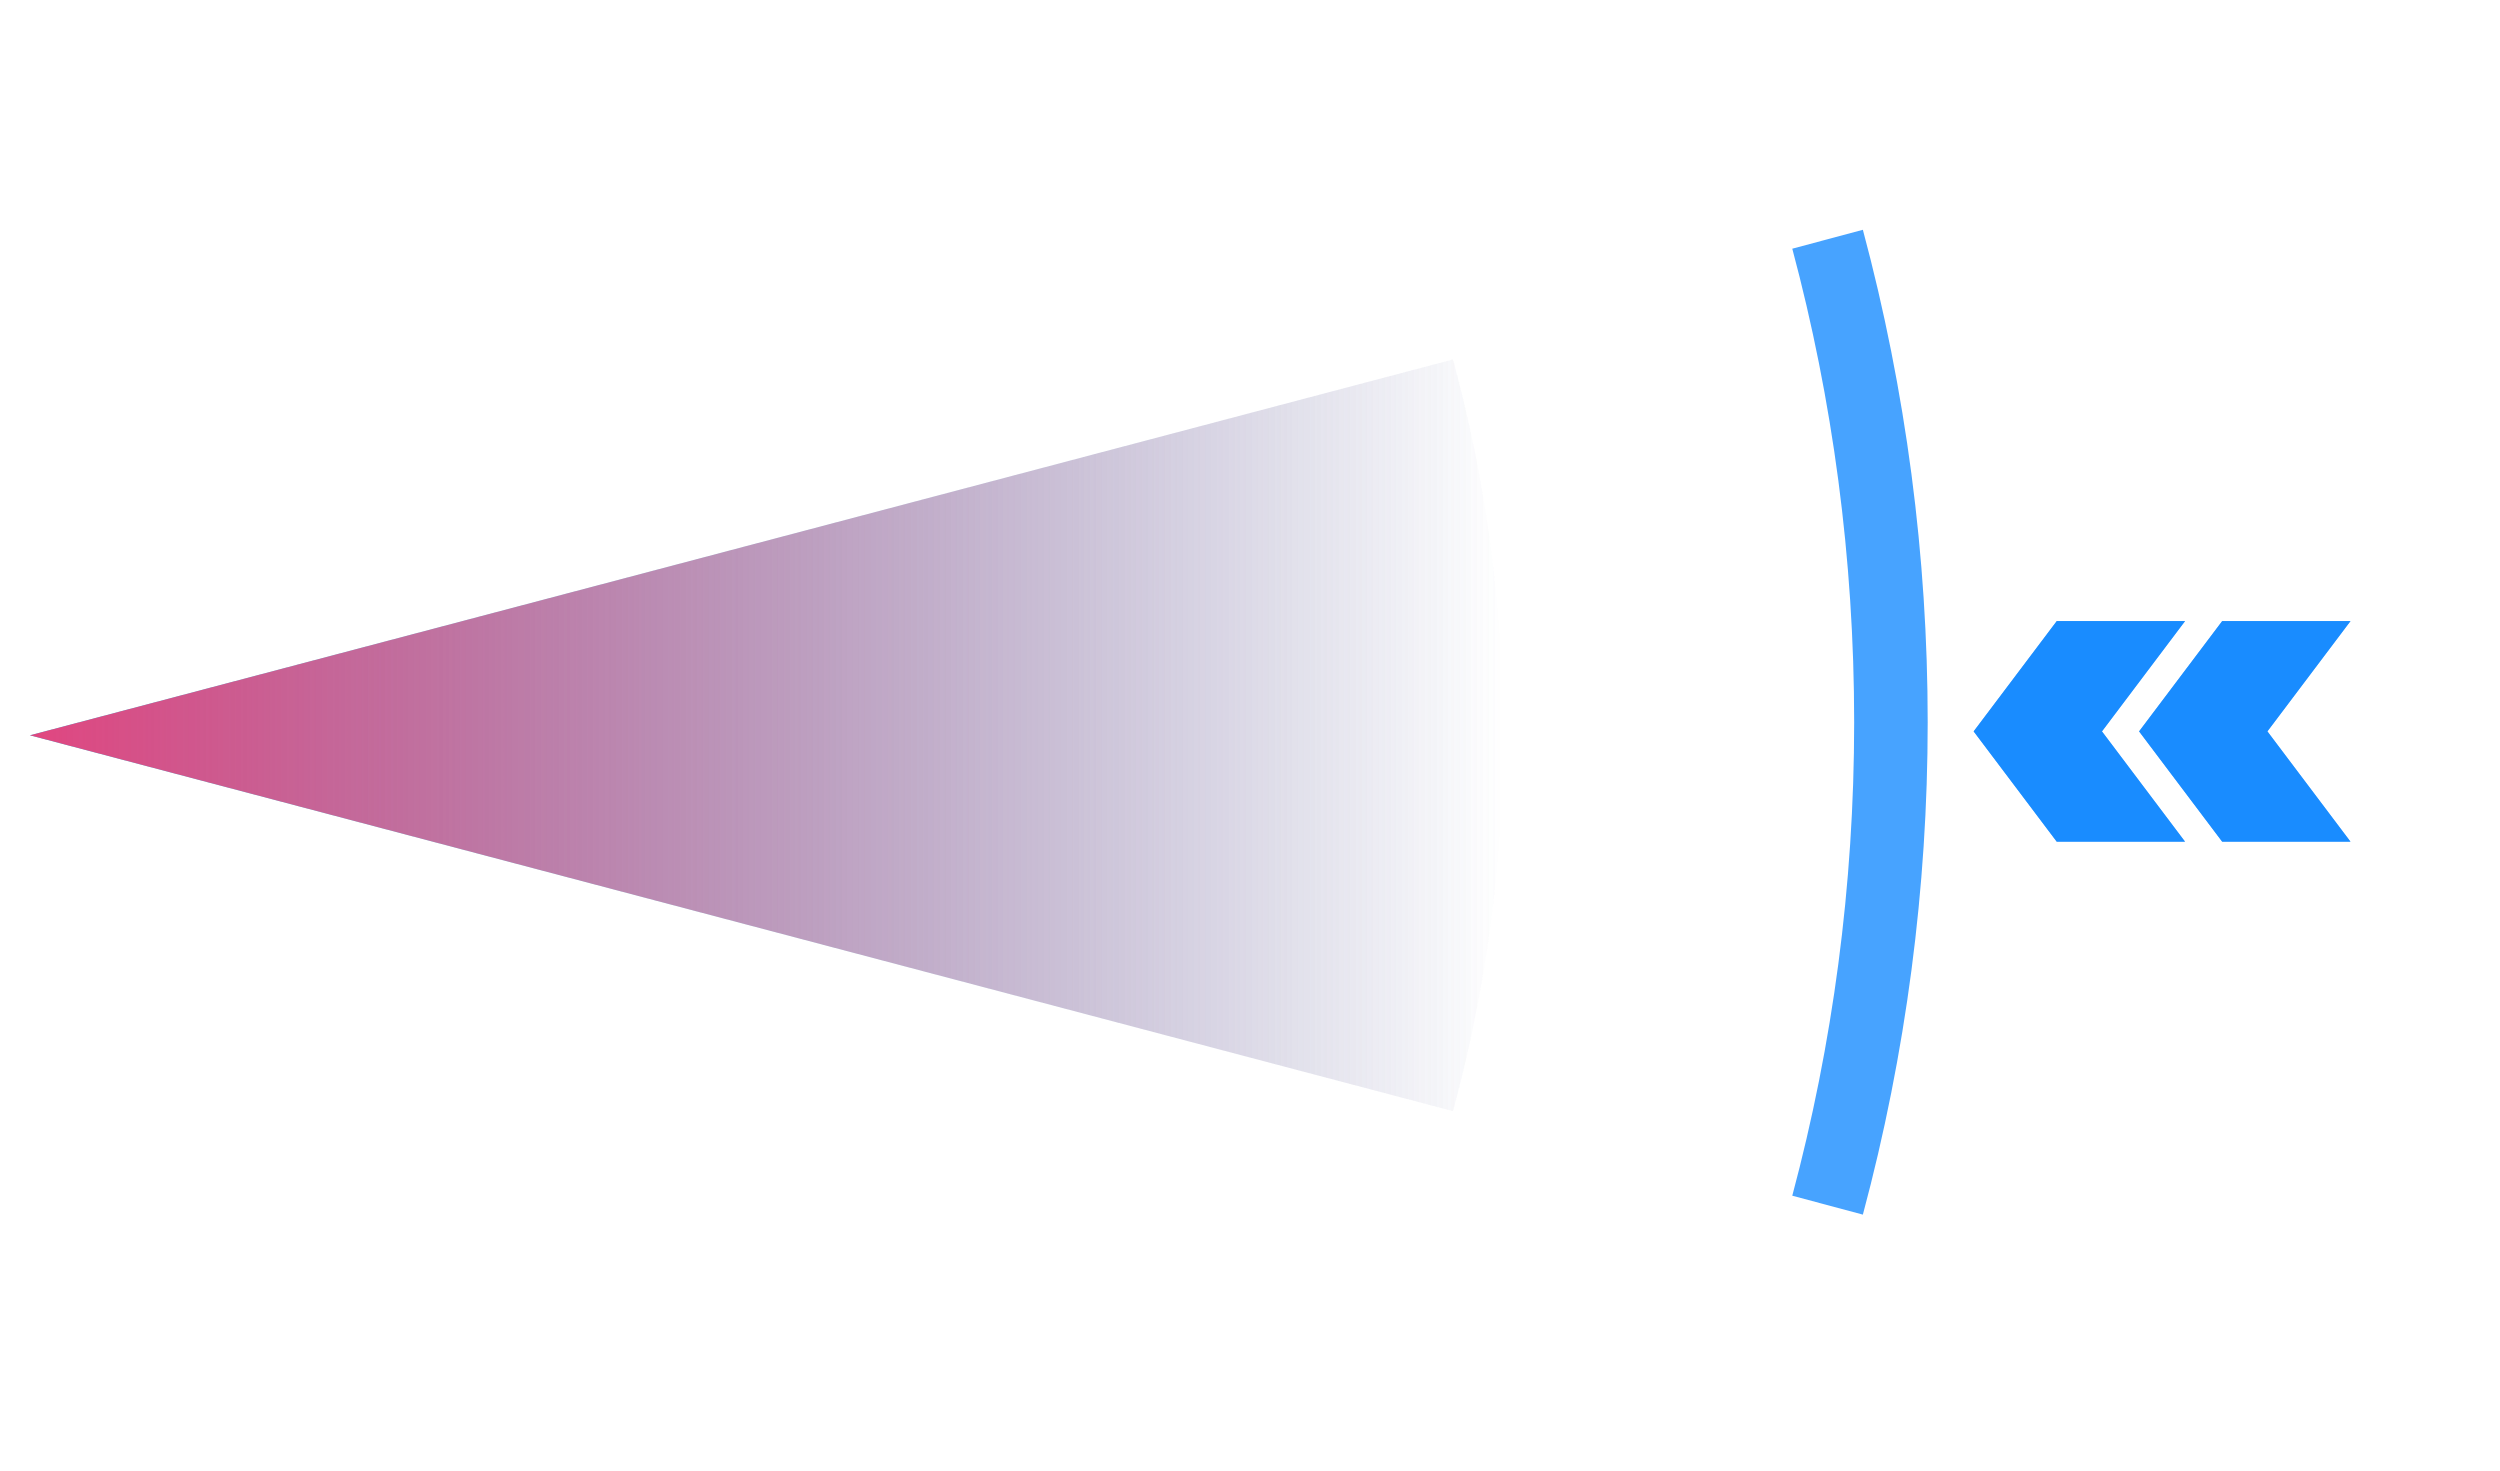<svg width="272" height="160" viewBox="0 0 272 160" fill="none" xmlns="http://www.w3.org/2000/svg">
<g clip-path="url(#clip0_126_1407)">
<g filter="url(#filter0_f_126_1407)">
<path d="M158.085 39.107C165.368 65.896 165.368 94.104 158.085 120.893L3.257 80L158.085 39.107Z" fill="url(#paint0_linear_126_1407)"/>
</g>
<path d="M158.085 39.107C165.368 65.896 165.368 94.104 158.085 120.893L3.257 80L158.085 39.107Z" fill="url(#paint1_linear_126_1407)"/>
<g opacity="0.8" filter="url(#filter1_f_126_1407)">
<path opacity="0.8" d="M190.423 30.566C199.081 28.279 208.048 33.338 209.693 42.024C214.445 67.124 214.445 92.876 209.693 117.976C208.048 126.662 199.081 131.721 190.423 129.434L3.257 80L190.423 30.566Z" fill="url(#paint2_linear_126_1407)"/>
</g>
</g>
<path opacity="0.8" fill-rule="evenodd" clip-rule="evenodd" d="M195 130.093C199.392 113.661 201.733 96.392 201.733 78.575C201.733 60.759 199.392 43.49 195 27.058L202.68 25C212.084 60.098 212.084 97.053 202.68 132.151L195 130.093Z" fill="#198CFF"/>
<g opacity="0.6" filter="url(#filter2_f_126_1407)">
<path d="M214.733 79.575L223.774 67.575H237.733L228.692 79.575L237.733 91.575H223.774L214.733 79.575Z" fill="#198CFF"/>
</g>
<g opacity="0.6" filter="url(#filter3_f_126_1407)">
<path d="M232.733 79.575L241.774 67.575H255.733L246.692 79.575L255.733 91.575H241.774L232.733 79.575Z" fill="#198CFF"/>
</g>
<path d="M214.733 79.575L223.774 67.575H237.733L228.692 79.575L237.733 91.575H223.774L214.733 79.575Z" fill="#198CFF"/>
<path d="M232.733 79.575L241.774 67.575H255.733L246.692 79.575L255.733 91.575H241.774L232.733 79.575Z" fill="#198CFF"/>
<defs>
<filter id="filter0_f_126_1407" x="-16.743" y="19.107" width="200.29" height="121.786" filterUnits="userSpaceOnUse" color-interpolation-filters="sRGB">
<feFlood flood-opacity="0" result="BackgroundImageFix"/>
<feBlend mode="normal" in="SourceGraphic" in2="BackgroundImageFix" result="shape"/>
<feGaussianBlur stdDeviation="10" result="effect1_foregroundBlur_126_1407"/>
</filter>
<filter id="filter1_f_126_1407" x="-20.743" y="6.017" width="258" height="147.966" filterUnits="userSpaceOnUse" color-interpolation-filters="sRGB">
<feFlood flood-opacity="0" result="BackgroundImageFix"/>
<feBlend mode="normal" in="SourceGraphic" in2="BackgroundImageFix" result="shape"/>
<feGaussianBlur stdDeviation="12" result="effect1_foregroundBlur_126_1407"/>
</filter>
<filter id="filter2_f_126_1407" x="204.733" y="57.575" width="43" height="44" filterUnits="userSpaceOnUse" color-interpolation-filters="sRGB">
<feFlood flood-opacity="0" result="BackgroundImageFix"/>
<feBlend mode="normal" in="SourceGraphic" in2="BackgroundImageFix" result="shape"/>
<feGaussianBlur stdDeviation="5" result="effect1_foregroundBlur_126_1407"/>
</filter>
<filter id="filter3_f_126_1407" x="222.733" y="57.575" width="43" height="44" filterUnits="userSpaceOnUse" color-interpolation-filters="sRGB">
<feFlood flood-opacity="0" result="BackgroundImageFix"/>
<feBlend mode="normal" in="SourceGraphic" in2="BackgroundImageFix" result="shape"/>
<feGaussianBlur stdDeviation="5" result="effect1_foregroundBlur_126_1407"/>
</filter>
<linearGradient id="paint0_linear_126_1407" x1="3.257" y1="80" x2="163.547" y2="80" gradientUnits="userSpaceOnUse">
<stop stop-color="#2FDAF1"/>
<stop offset="1" stop-color="#2FDAF1" stop-opacity="0"/>
</linearGradient>
<linearGradient id="paint1_linear_126_1407" x1="3.257" y1="80" x2="163.547" y2="80" gradientUnits="userSpaceOnUse">
<stop stop-color="#E14680"/>
<stop offset="1" stop-color="#E14680" stop-opacity="0"/>
</linearGradient>
<linearGradient id="paint2_linear_126_1407" x1="137.677" y1="80" x2="229.489" y2="80" gradientUnits="userSpaceOnUse">
<stop offset="0.376" stop-color="white" stop-opacity="0"/>
<stop offset="1" stop-color="white"/>
</linearGradient>
<clipPath id="clip0_126_1407">
<rect width="241" height="131" fill="white" transform="translate(0 14)"/>
</clipPath>
</defs>
</svg>

